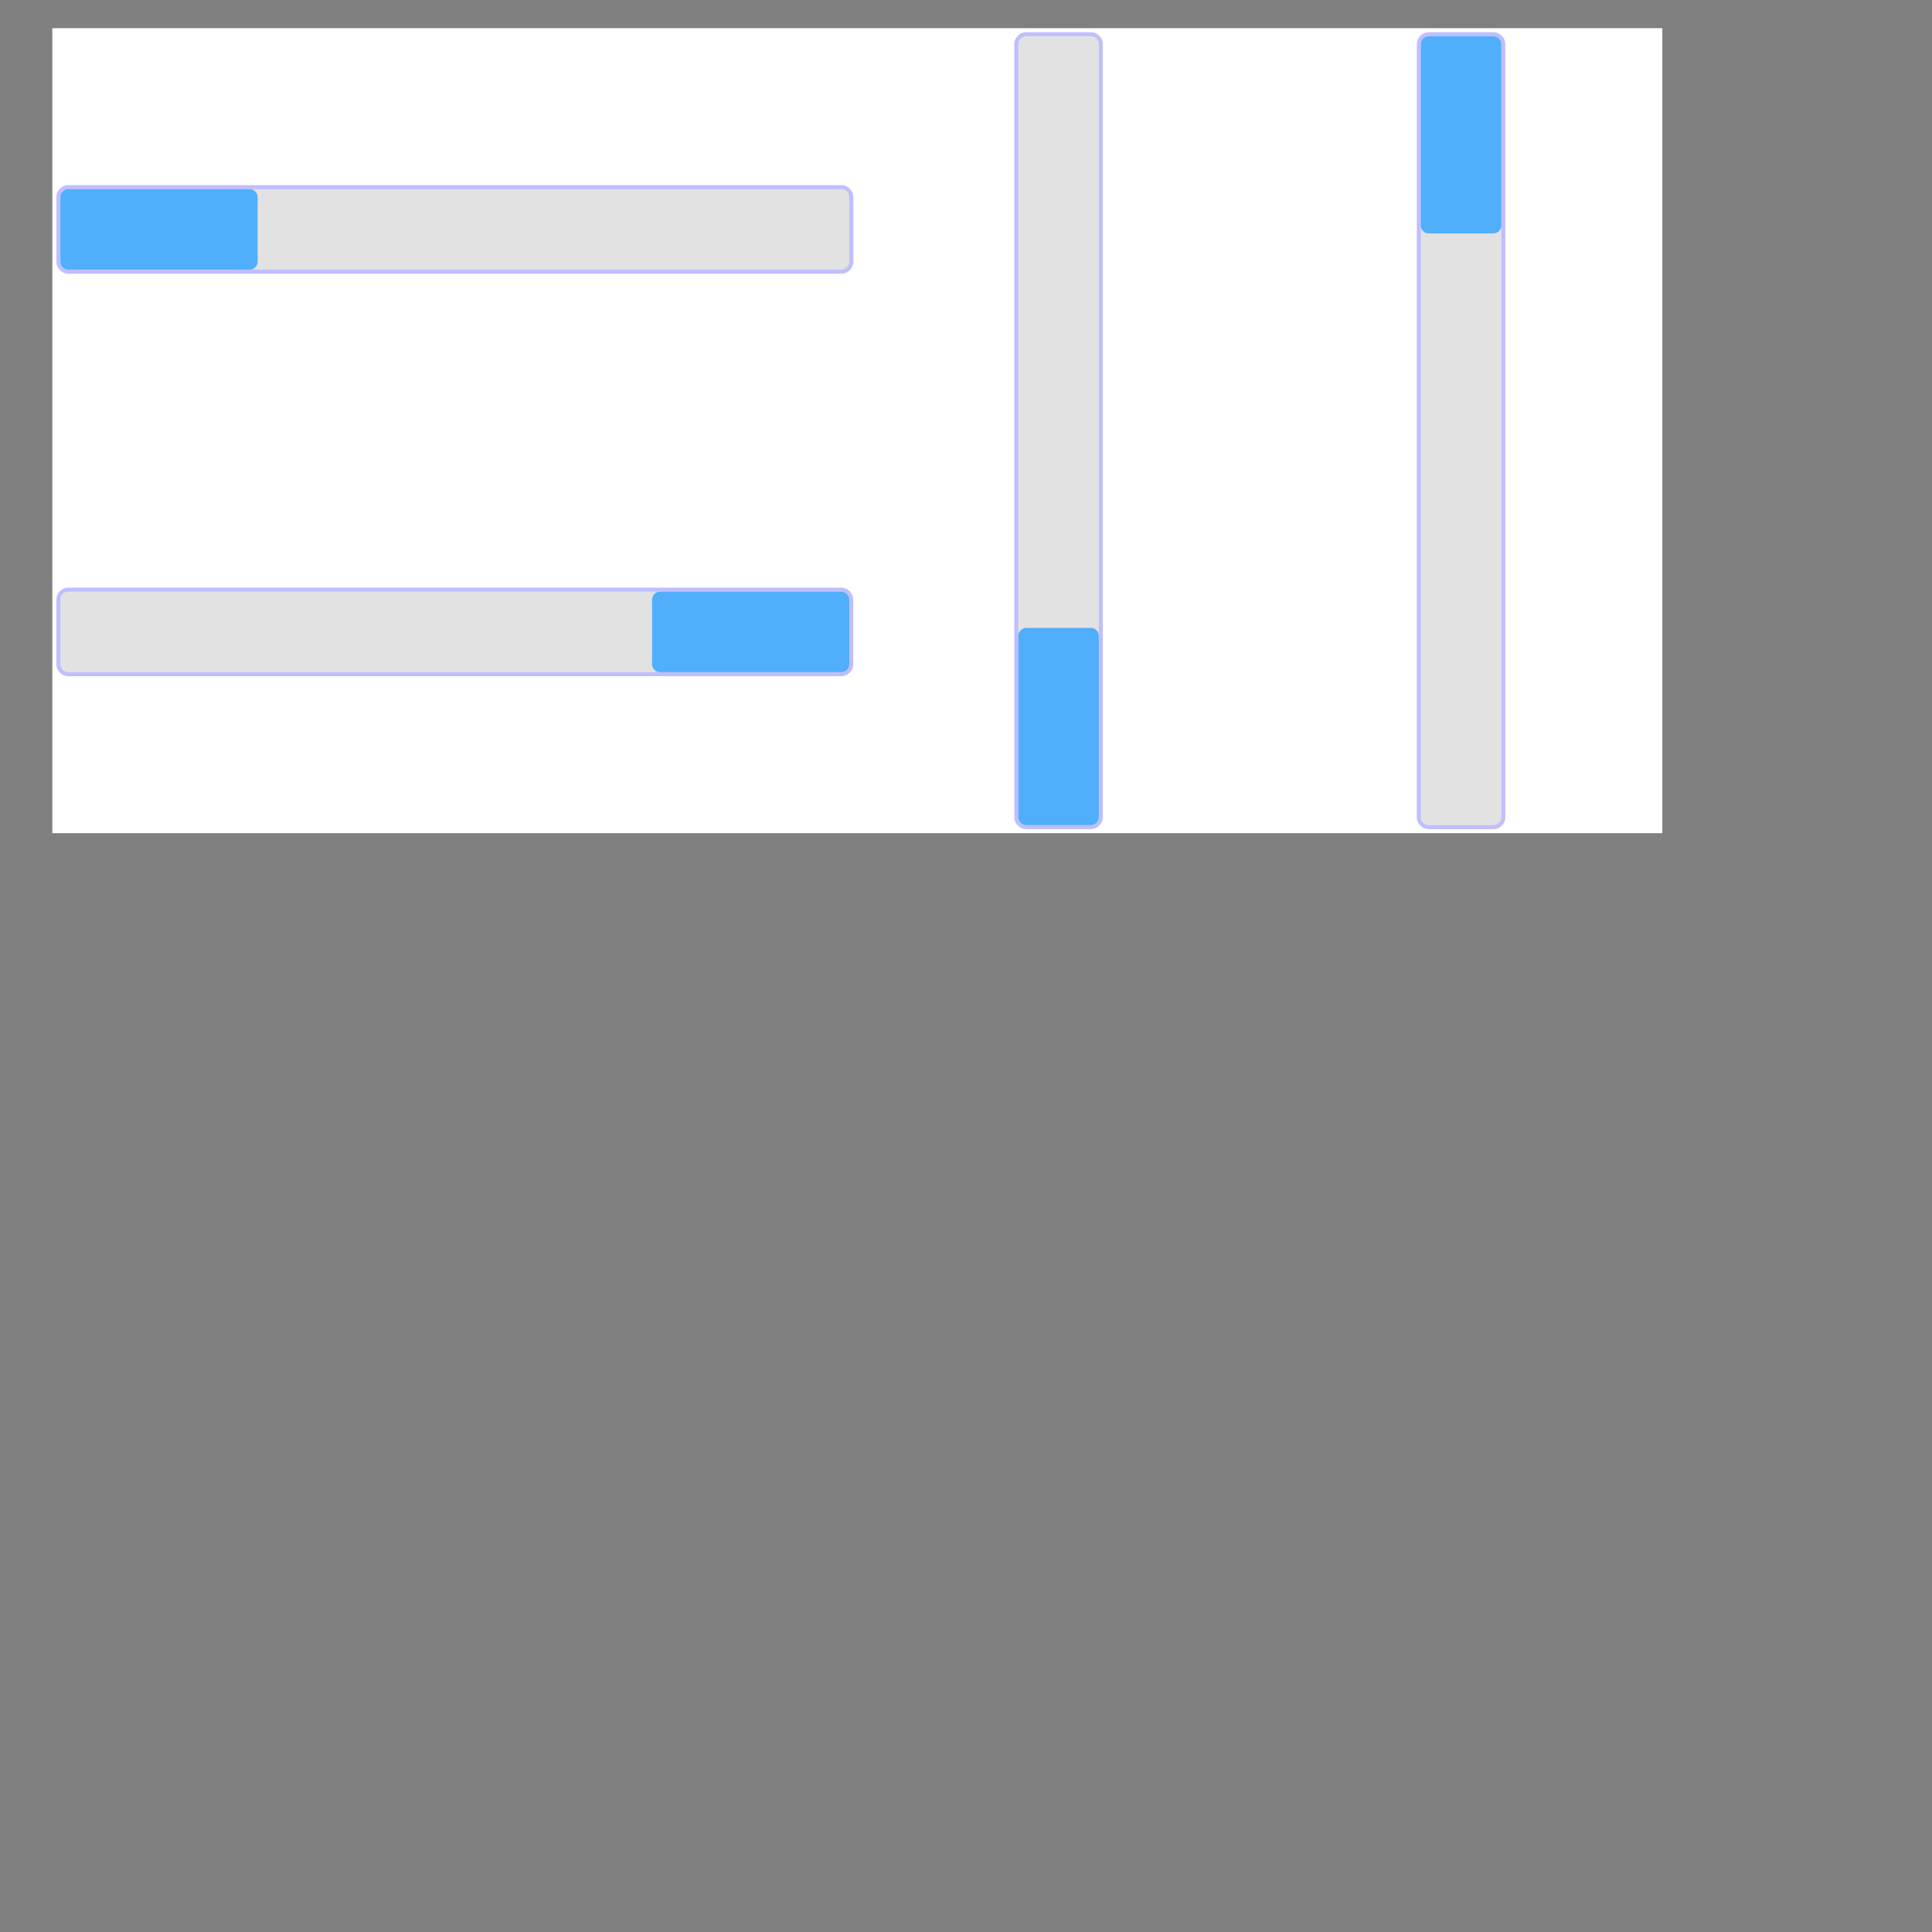 <?xml version="1.0" encoding="UTF-8" standalone="no"?><svg xmlns="http://www.w3.org/2000/svg" version="1.1" viewBox="0 0 480 480" ><rect x="0" y="0" width="480" height="480" fill="#808080" stroke="none"/><defs><clipPath id="clip_0"><polygon points="13 7,413 7,413 207,13 207" /></clipPath></defs><g clip-path="url(#clip_0)">	<path style="fill:#FFFFFF;" d="M 13,7 L 413,7 L 413,207 L 13,207 L 13,7 Z" />	<path style="fill:#E2E2E2;" d="M 209,47 Q 209.83,47 210.41,47.58 Q 211,48.17 211,49 L 211,65 Q 211,65.83 210.41,66.41 Q 209.83,67 209,67 L 17,67 Q 16.17,67 15.58,66.41 Q 15,65.83 15,65 L 15,49 Q 15,48.17 15.58,47.58 Q 16.17,47 17,47 L 209,47 Z" />	<path style="fill:#0000FF;fill-opacity:0.25" d="M 209,46 Q 210.23,46 211.11,46.88 Q 212,47.77 212,49 L 212,65 Q 212,66.23 211.11,67.11 Q 210.23,68 209,68 L 17,68 Q 15.77,68 14.88,67.11 Q 14,66.23 14,65 L 14,49 Q 14,47.77 14.88,46.88 Q 15.77,46 17,46 L 209,46 M 17,47 Q 16.17,47 15.58,47.58 Q 15,48.17 15,49 L 15,65 Q 15,65.83 15.58,66.41 Q 16.17,67 17,67 L 209,67 Q 209.83,67 210.41,66.41 Q 211,65.83 211,65 L 211,49 Q 211,48.17 210.41,47.58 Q 209.83,47 209,47 L 17,47 Z" />	<path style="fill:#50AEFB;" d="M 62,47 Q 62.83,47 63.41,47.58 Q 64,48.17 64,49 L 64,65 Q 64,65.83 63.41,66.41 Q 62.83,67 62,67 L 17,67 Q 16.17,67 15.58,66.41 Q 15,65.83 15,65 L 15,49 Q 15,48.17 15.58,47.58 Q 16.17,47 17,47 L 62,47 Z" />	<path style="fill:#E2E2E2;" d="M 209,147 Q 209.83,147 210.41,147.58 Q 211,148.17 211,149 L 211,165 Q 211,165.83 210.41,166.41 Q 209.83,167 209,167 L 17,167 Q 16.17,167 15.58,166.41 Q 15,165.83 15,165 L 15,149 Q 15,148.17 15.58,147.58 Q 16.17,147 17,147 L 209,147 Z" />	<path style="fill:#0000FF;fill-opacity:0.25" d="M 209,146 Q 210.23,146 211.11,146.88 Q 212,147.77 212,149 L 212,165 Q 212,166.23 211.11,167.11 Q 210.23,168 209,168 L 17,168 Q 15.77,168 14.88,167.11 Q 14,166.23 14,165 L 14,149 Q 14,147.77 14.88,146.88 Q 15.77,146 17,146 L 209,146 M 17,147 Q 16.17,147 15.58,147.58 Q 15,148.17 15,149 L 15,165 Q 15,165.83 15.58,166.41 Q 16.17,167 17,167 L 209,167 Q 209.83,167 210.41,166.41 Q 211,165.83 211,165 L 211,149 Q 211,148.17 210.41,147.58 Q 209.83,147 209,147 L 17,147 Z" />	<path style="fill:#50AEFB;" d="M 209,147 Q 209.83,147 210.41,147.58 Q 211,148.17 211,149 L 211,165 Q 211,165.83 210.41,166.41 Q 209.83,167 209,167 L 164,167 Q 163.17,167 162.58,166.41 Q 162,165.83 162,165 L 162,149 Q 162,148.17 162.58,147.58 Q 163.17,147 164,147 L 209,147 Z" />	<path style="fill:#E2E2E2;" d="M 271,9 Q 271.83,9 272.41,9.58 Q 273,10.17 273,11 L 273,203 Q 273,203.83 272.41,204.41 Q 271.83,205 271,205 L 255,205 Q 254.17,205 253.58,204.41 Q 253,203.83 253,203 L 253,11 Q 253,10.17 253.58,9.58 Q 254.17,9 255,9 L 271,9 Z" />	<path style="fill:#0000FF;fill-opacity:0.25" d="M 271,8 Q 272.23,8 273.11,8.88 Q 274,9.77 274,11 L 274,203 Q 274,204.23 273.11,205.11 Q 272.23,206 271,206 L 255,206 Q 253.77,206 252.88,205.11 Q 252,204.23 252,203 L 252,11 Q 252,9.77 252.88,8.88 Q 253.77,8 255,8 L 271,8 M 255,9 Q 254.17,9 253.58,9.58 Q 253,10.17 253,11 L 253,203 Q 253,203.83 253.58,204.41 Q 254.17,205 255,205 L 271,205 Q 271.83,205 272.41,204.41 Q 273,203.83 273,203 L 273,11 Q 273,10.17 272.41,9.58 Q 271.83,9 271,9 L 255,9 Z" />	<path style="fill:#50AEFB;" d="M 271,156 Q 271.83,156 272.41,156.58 Q 273,157.17 273,158 L 273,203 Q 273,203.83 272.41,204.41 Q 271.83,205 271,205 L 255,205 Q 254.17,205 253.58,204.41 Q 253,203.83 253,203 L 253,158 Q 253,157.17 253.58,156.58 Q 254.17,156 255,156 L 271,156 Z" />	<path style="fill:#E2E2E2;" d="M 371,9 Q 371.83,9 372.41,9.58 Q 373,10.17 373,11 L 373,203 Q 373,203.83 372.41,204.41 Q 371.83,205 371,205 L 355,205 Q 354.17,205 353.58,204.41 Q 353,203.83 353,203 L 353,11 Q 353,10.17 353.58,9.58 Q 354.17,9 355,9 L 371,9 Z" />	<path style="fill:#0000FF;fill-opacity:0.25" d="M 371,8 Q 372.23,8 373.11,8.88 Q 374,9.77 374,11 L 374,203 Q 374,204.23 373.11,205.11 Q 372.23,206 371,206 L 355,206 Q 353.77,206 352.88,205.11 Q 352,204.23 352,203 L 352,11 Q 352,9.77 352.88,8.88 Q 353.77,8 355,8 L 371,8 M 355,9 Q 354.17,9 353.58,9.58 Q 353,10.17 353,11 L 353,203 Q 353,203.83 353.58,204.41 Q 354.17,205 355,205 L 371,205 Q 371.83,205 372.41,204.41 Q 373,203.83 373,203 L 373,11 Q 373,10.17 372.41,9.58 Q 371.83,9 371,9 L 355,9 Z" />	<path style="fill:#50AEFB;" d="M 371,9 Q 371.83,9 372.41,9.58 Q 373,10.17 373,11 L 373,56 Q 373,56.83 372.41,57.41 Q 371.83,58 371,58 L 355,58 Q 354.17,58 353.58,57.41 Q 353,56.83 353,56 L 353,11 Q 353,10.17 353.58,9.58 Q 354.17,9 355,9 L 371,9 Z" /></g></svg>